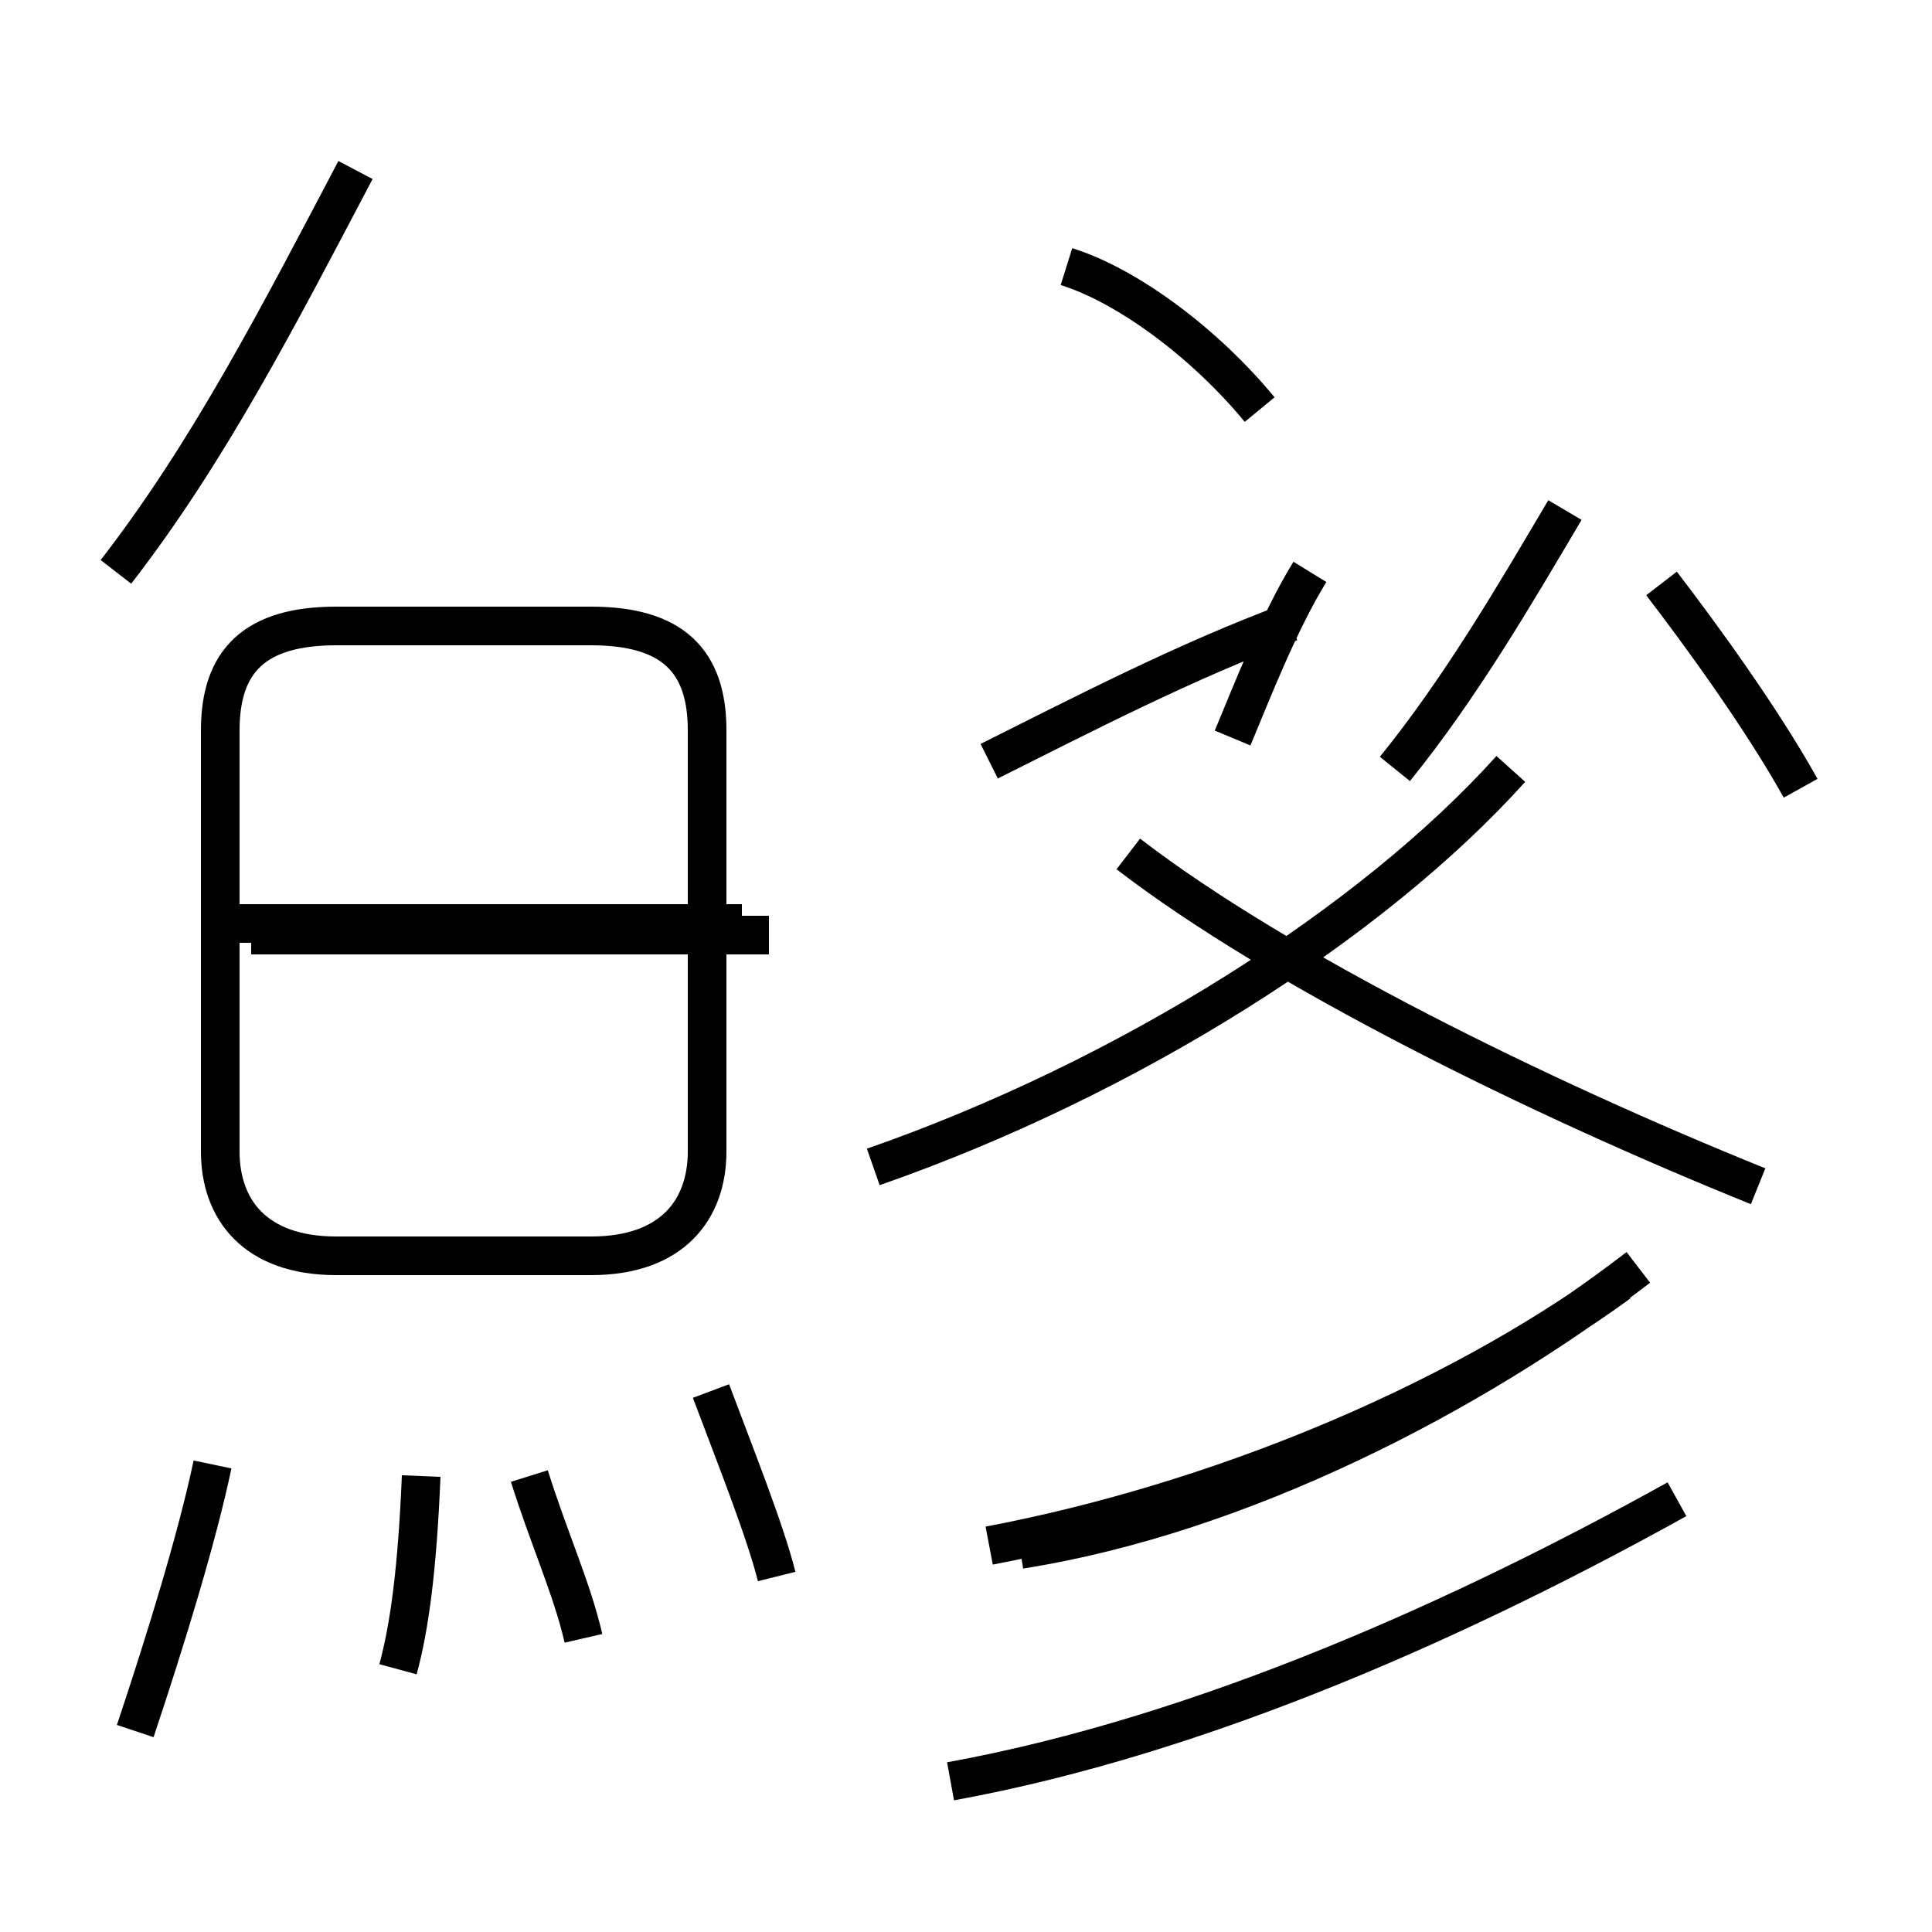 <?xml version='1.0' encoding='utf8'?>
<svg viewBox="0.0 -44.0 50.0 50.0" version="1.1" xmlns="http://www.w3.org/2000/svg">
<rect x="0.0" y="-44.0" width="50.0" height="50.0" fill="#808080" stroke="none"/>
<rect x="-1000" y="-1000" width="2000" height="2000" stroke="white" fill="white"/>
<g style="fill:none; stroke:#000000;  stroke-width:1">
<path d="M 3.0 29.2 C 5.4 32.3 7.2 35.8 9.2 39.6 M 8.7 11.5 L 15.3 11.5 C 17.4 11.5 18.3 12.7 18.3 14.2 L 18.3 25.1 C 18.3 26.9 17.4 27.8 15.3 27.8 L 8.7 27.8 C 6.6 27.8 5.7 26.9 5.7 25.1 L 5.7 14.2 C 5.7 12.7 6.6 11.5 8.7 11.5 Z M 19.2 20.1 L 6.0 20.1 M 19.9 19.8 L 6.5 19.8 M 3.5 -0.8 C 4.3 1.6 5.1 4.2 5.5 6.1 M 10.3 0.8 C 10.6 1.9 10.8 3.4 10.9 5.8 M 15.1 1.6 C 14.8 2.9 14.2 4.2 13.7 5.8 M 20.1 3.2 C 19.8 4.4 19.0 6.4 18.4 8.0 M 32.6 33.4 C 31.2 35.1 29.2 36.6 27.6 37.1 M 25.6 24.3 C 28.0 25.5 30.7 26.9 33.4 27.9 M 22.6 13.8 C 29.2 16.1 35.5 20.1 39.1 24.1 M 46.6 23.6 C 45.6 25.4 44.0 27.6 43.0 28.9 M 36.1 24.1 C 37.8 26.2 39.2 28.6 40.5 30.8 M 31.9 24.9 C 32.4 26.1 33.1 27.9 33.9 29.2 M 25.6 4.0 C 31.4 5.1 37.5 7.6 41.9 10.8 M 26.4 3.9 C 32.1 4.8 38.1 7.9 42.4 11.2 M 45.5 13.3 C 39.8 15.6 33.1 18.9 29.2 21.9 M 24.6 -2.1 C 31.2 -0.9 38.0 2.2 43.4 5.2 " transform="scale(1, -1)" />
</g>
</svg>